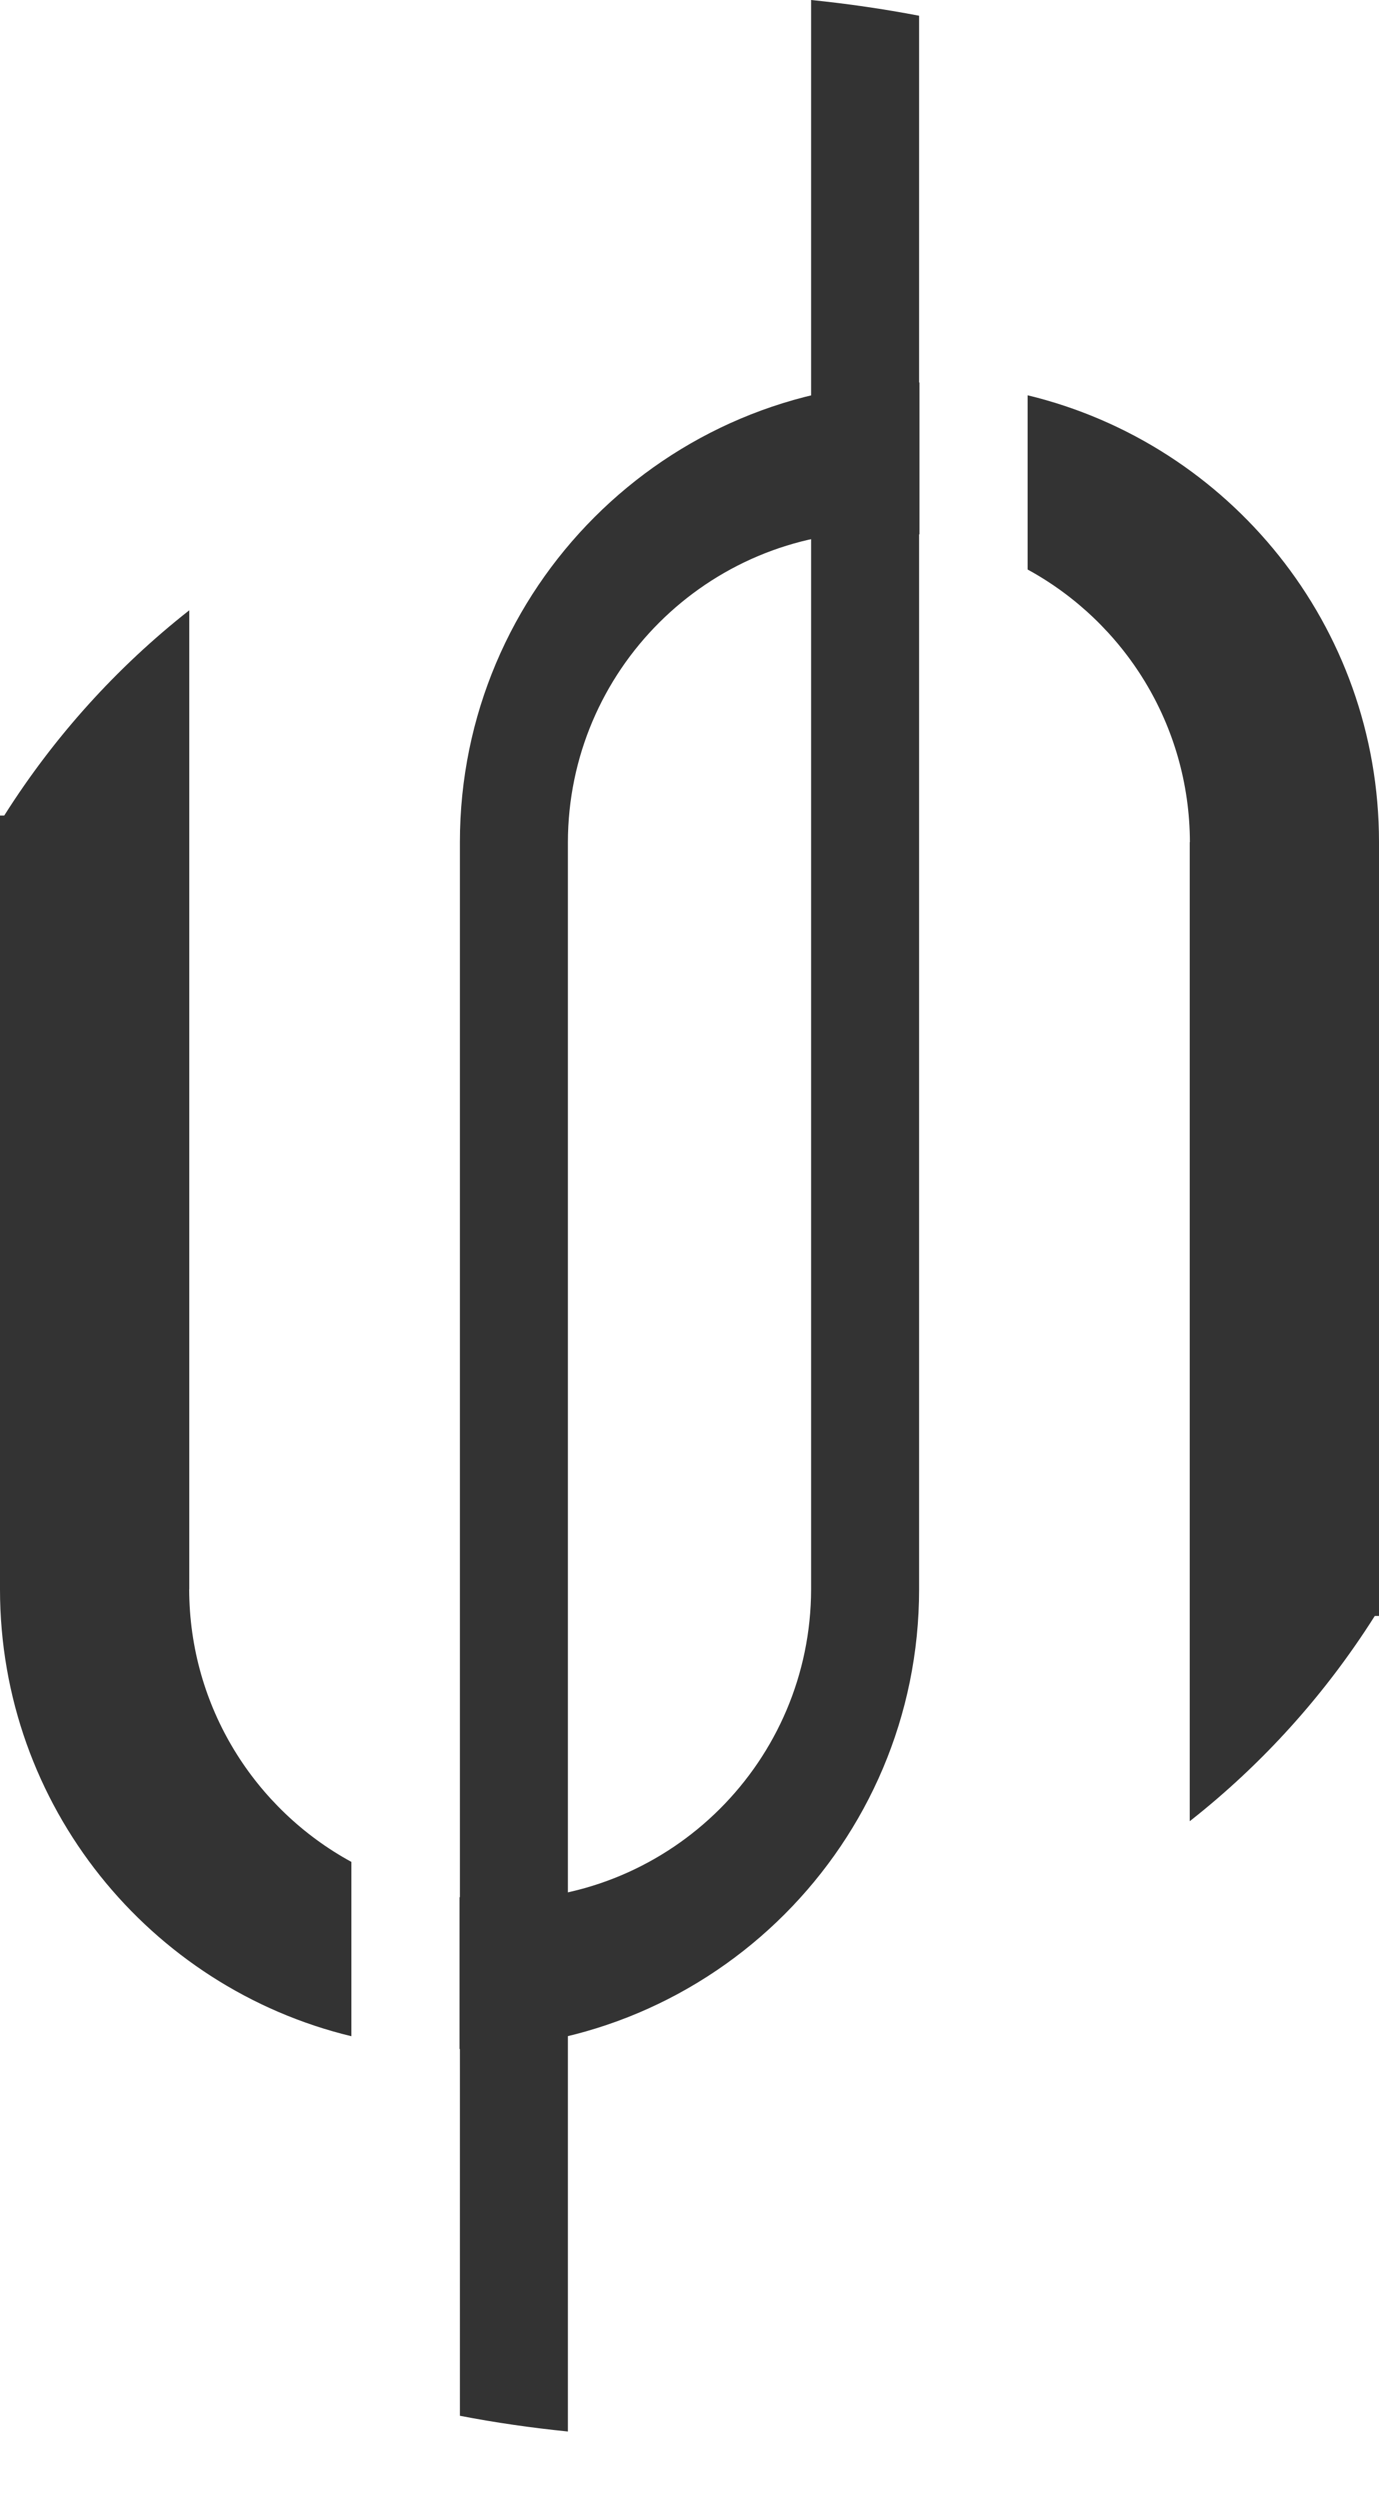 <svg width="16" height="29" viewBox="0 0 16 29" fill="none" xmlns="http://www.w3.org/2000/svg">
<path d="M10.666 0.183C10.254 0.104 9.834 0.043 9.411 0V9.539V18.435C9.407 20.425 7.794 22.036 5.803 22.036C5.643 22.036 5.486 22.025 5.332 22.006V23.767C8.278 23.767 10.664 21.379 10.664 18.435V9.539V0.183H10.666Z" fill="#333333"/>
<path d="M2.196 18.435V9.46V7.079C1.351 7.743 0.625 8.549 0.049 9.46H0V18.435C0 20.948 1.737 23.054 4.077 23.619V21.597C2.957 20.986 2.198 19.8 2.195 18.435H2.196Z" fill="#333333"/>
<path d="M5.334 28.021C5.746 28.101 6.166 28.161 6.589 28.204V18.665V9.769C6.593 7.779 8.206 6.168 10.197 6.168C10.357 6.168 10.514 6.179 10.668 6.198V4.437C7.722 4.437 5.336 6.825 5.336 9.769V18.665V28.021H5.334Z" fill="#333333"/>
<path d="M13.804 9.768V18.744V21.125C14.649 20.461 15.375 19.655 15.951 18.744H16V9.768C16 7.256 14.263 5.15 11.923 4.585V6.606C13.043 7.218 13.802 8.404 13.806 9.768H13.804Z" fill="#333333"/>
</svg>
